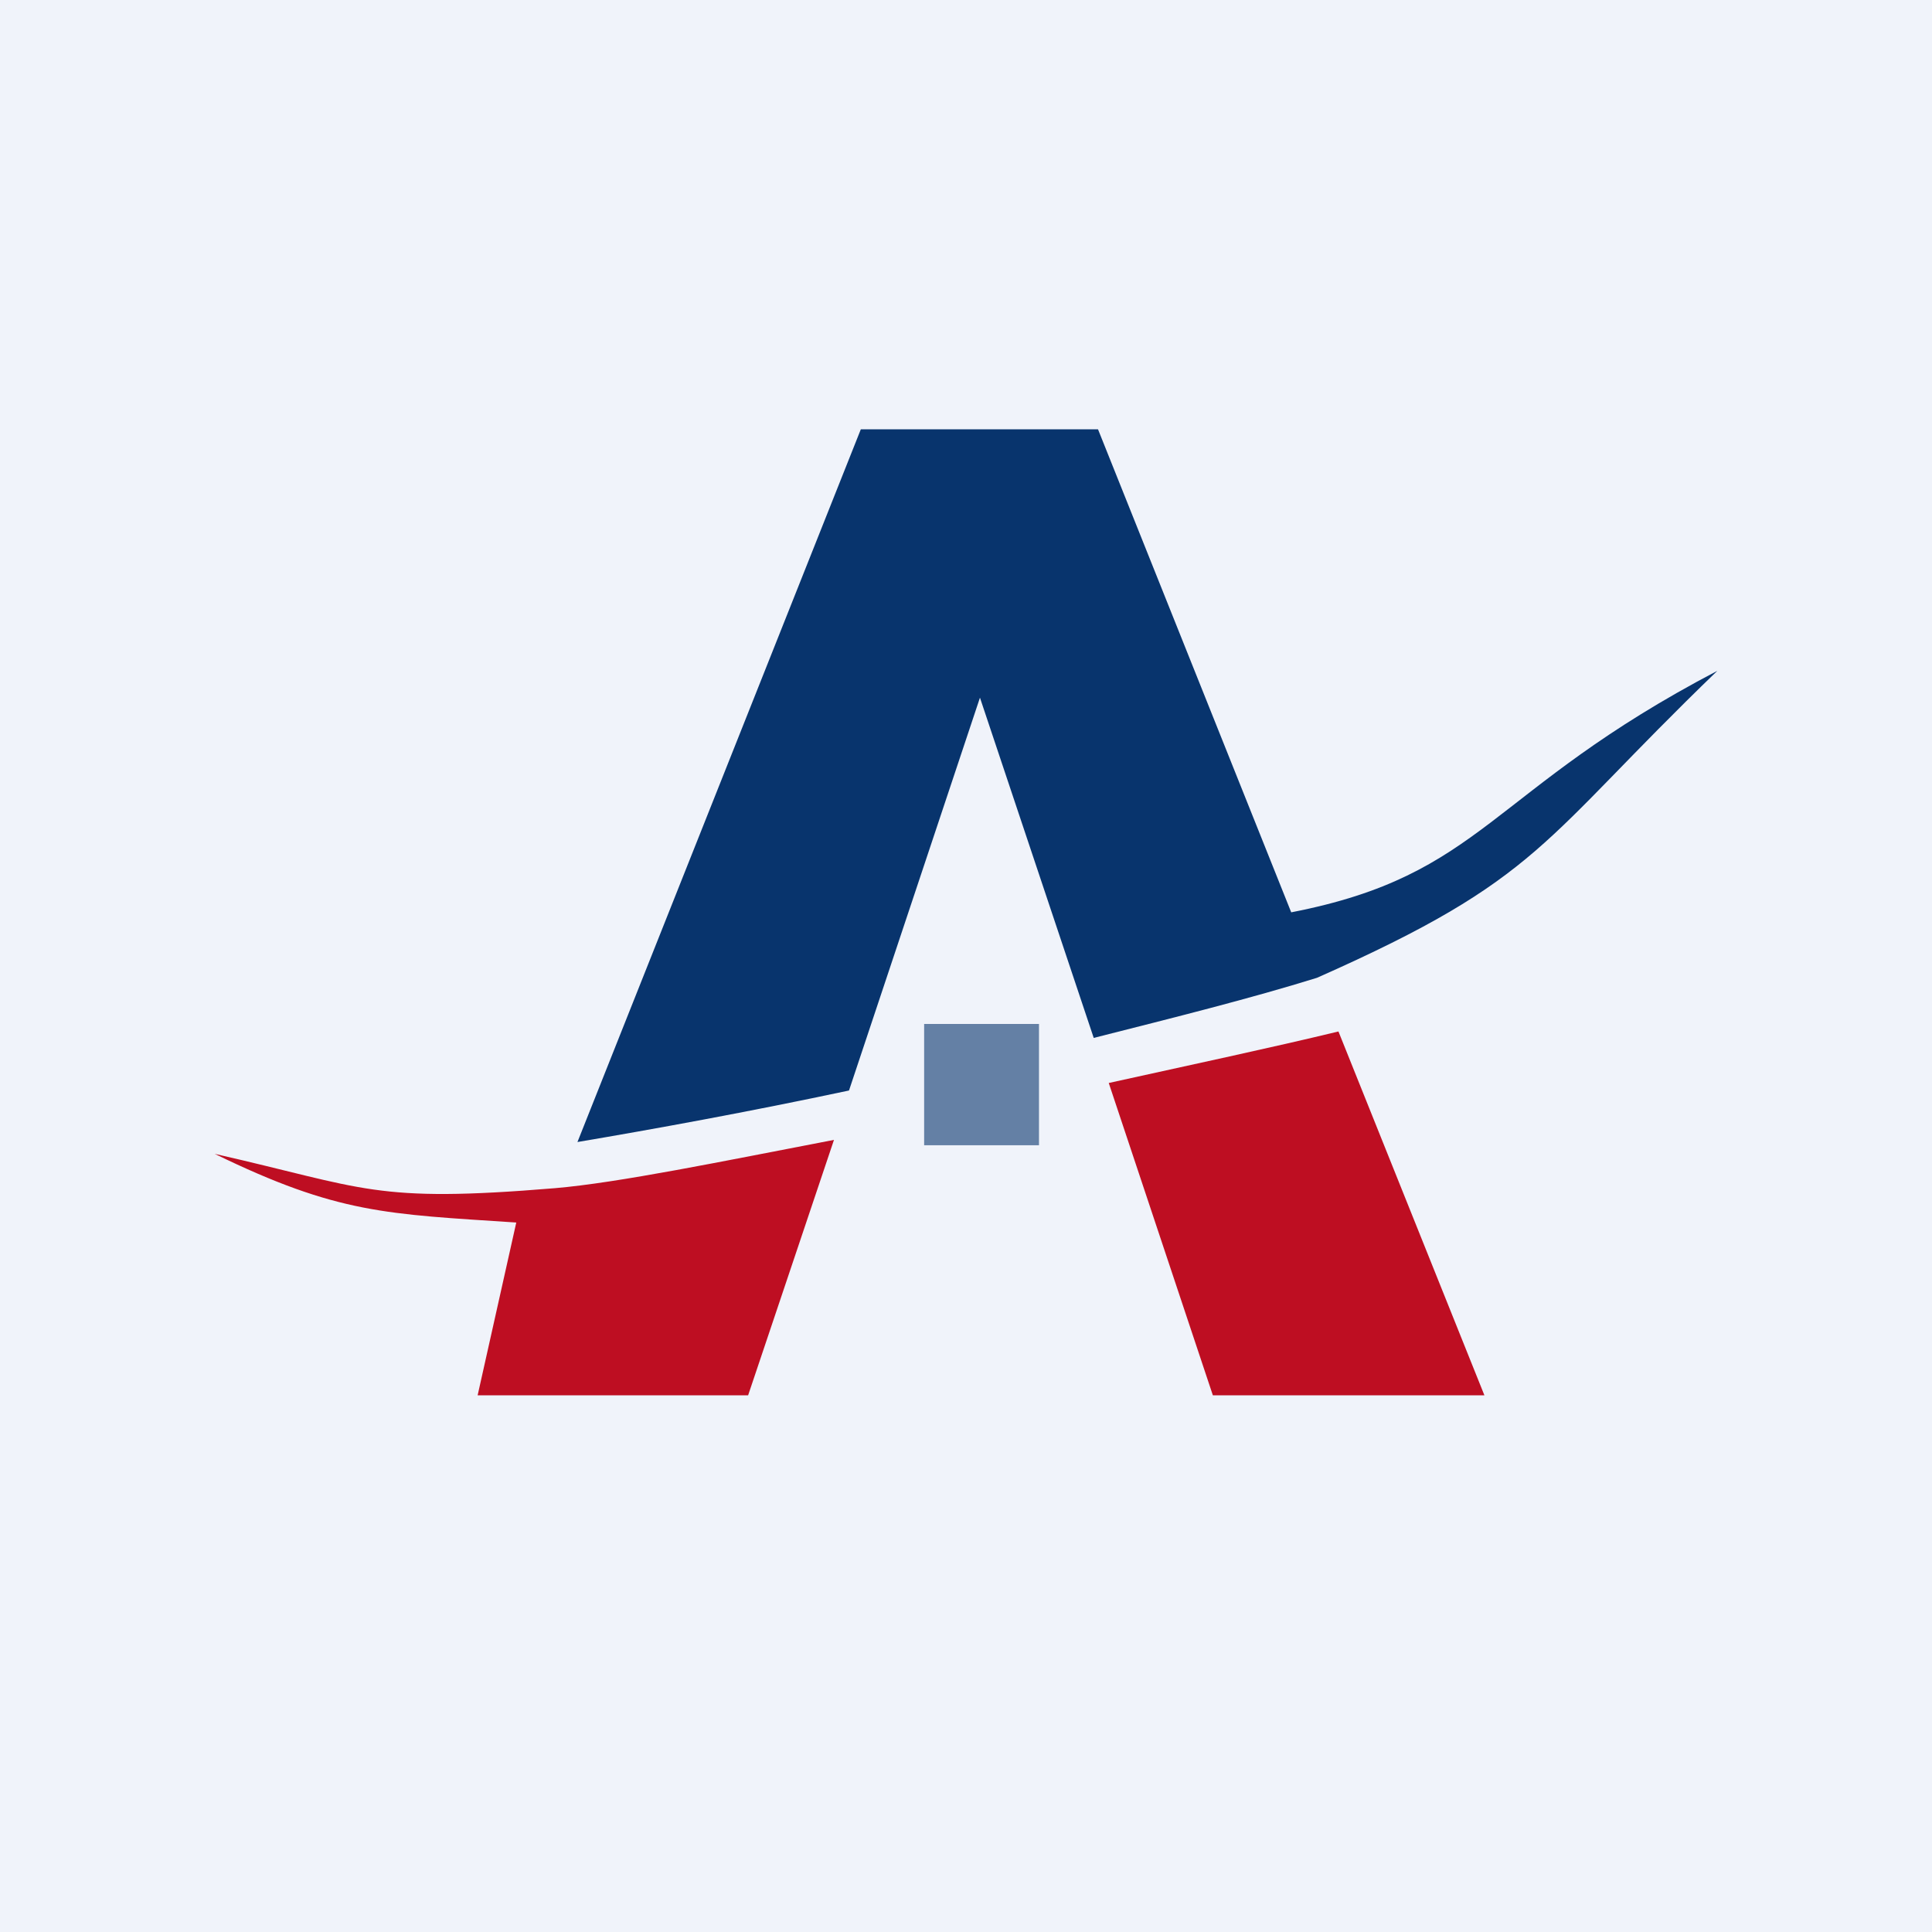 <!-- by TradingView --><svg width="18" height="18" viewBox="0 0 18 18" xmlns="http://www.w3.org/2000/svg"><path fill="#F0F3FA" d="M0 0h18v18H0z"/><path d="m10.23 4 1.8 4.5c1.8-.35 1.83-1.13 3.97-2.25-1.65 1.59-1.63 1.93-3.73 2.86-.61.19-1.33.37-2.08.56L9.13 6.5l-1.22 3.66c-.94.2-1.82.36-2.53.48L8.02 4h2.21Z" fill="#08346D"/><path d="M5.17 11.07c-1.69.14-1.76 0-3.17-.32 1.15.56 1.6.56 2.81.64L4.45 13h2.52l.8-2.38c-1.04.2-2.01.4-2.6.45ZM10.33 10.09 11.3 13h2.53l-1.36-3.39c-.62.15-1.37.31-2.14.48Z" fill="#BE0E22"/><path d="M8.6 9.54h1.08v1.13H8.61V9.54Z" fill="#08346D" fill-opacity=".6"/></svg>